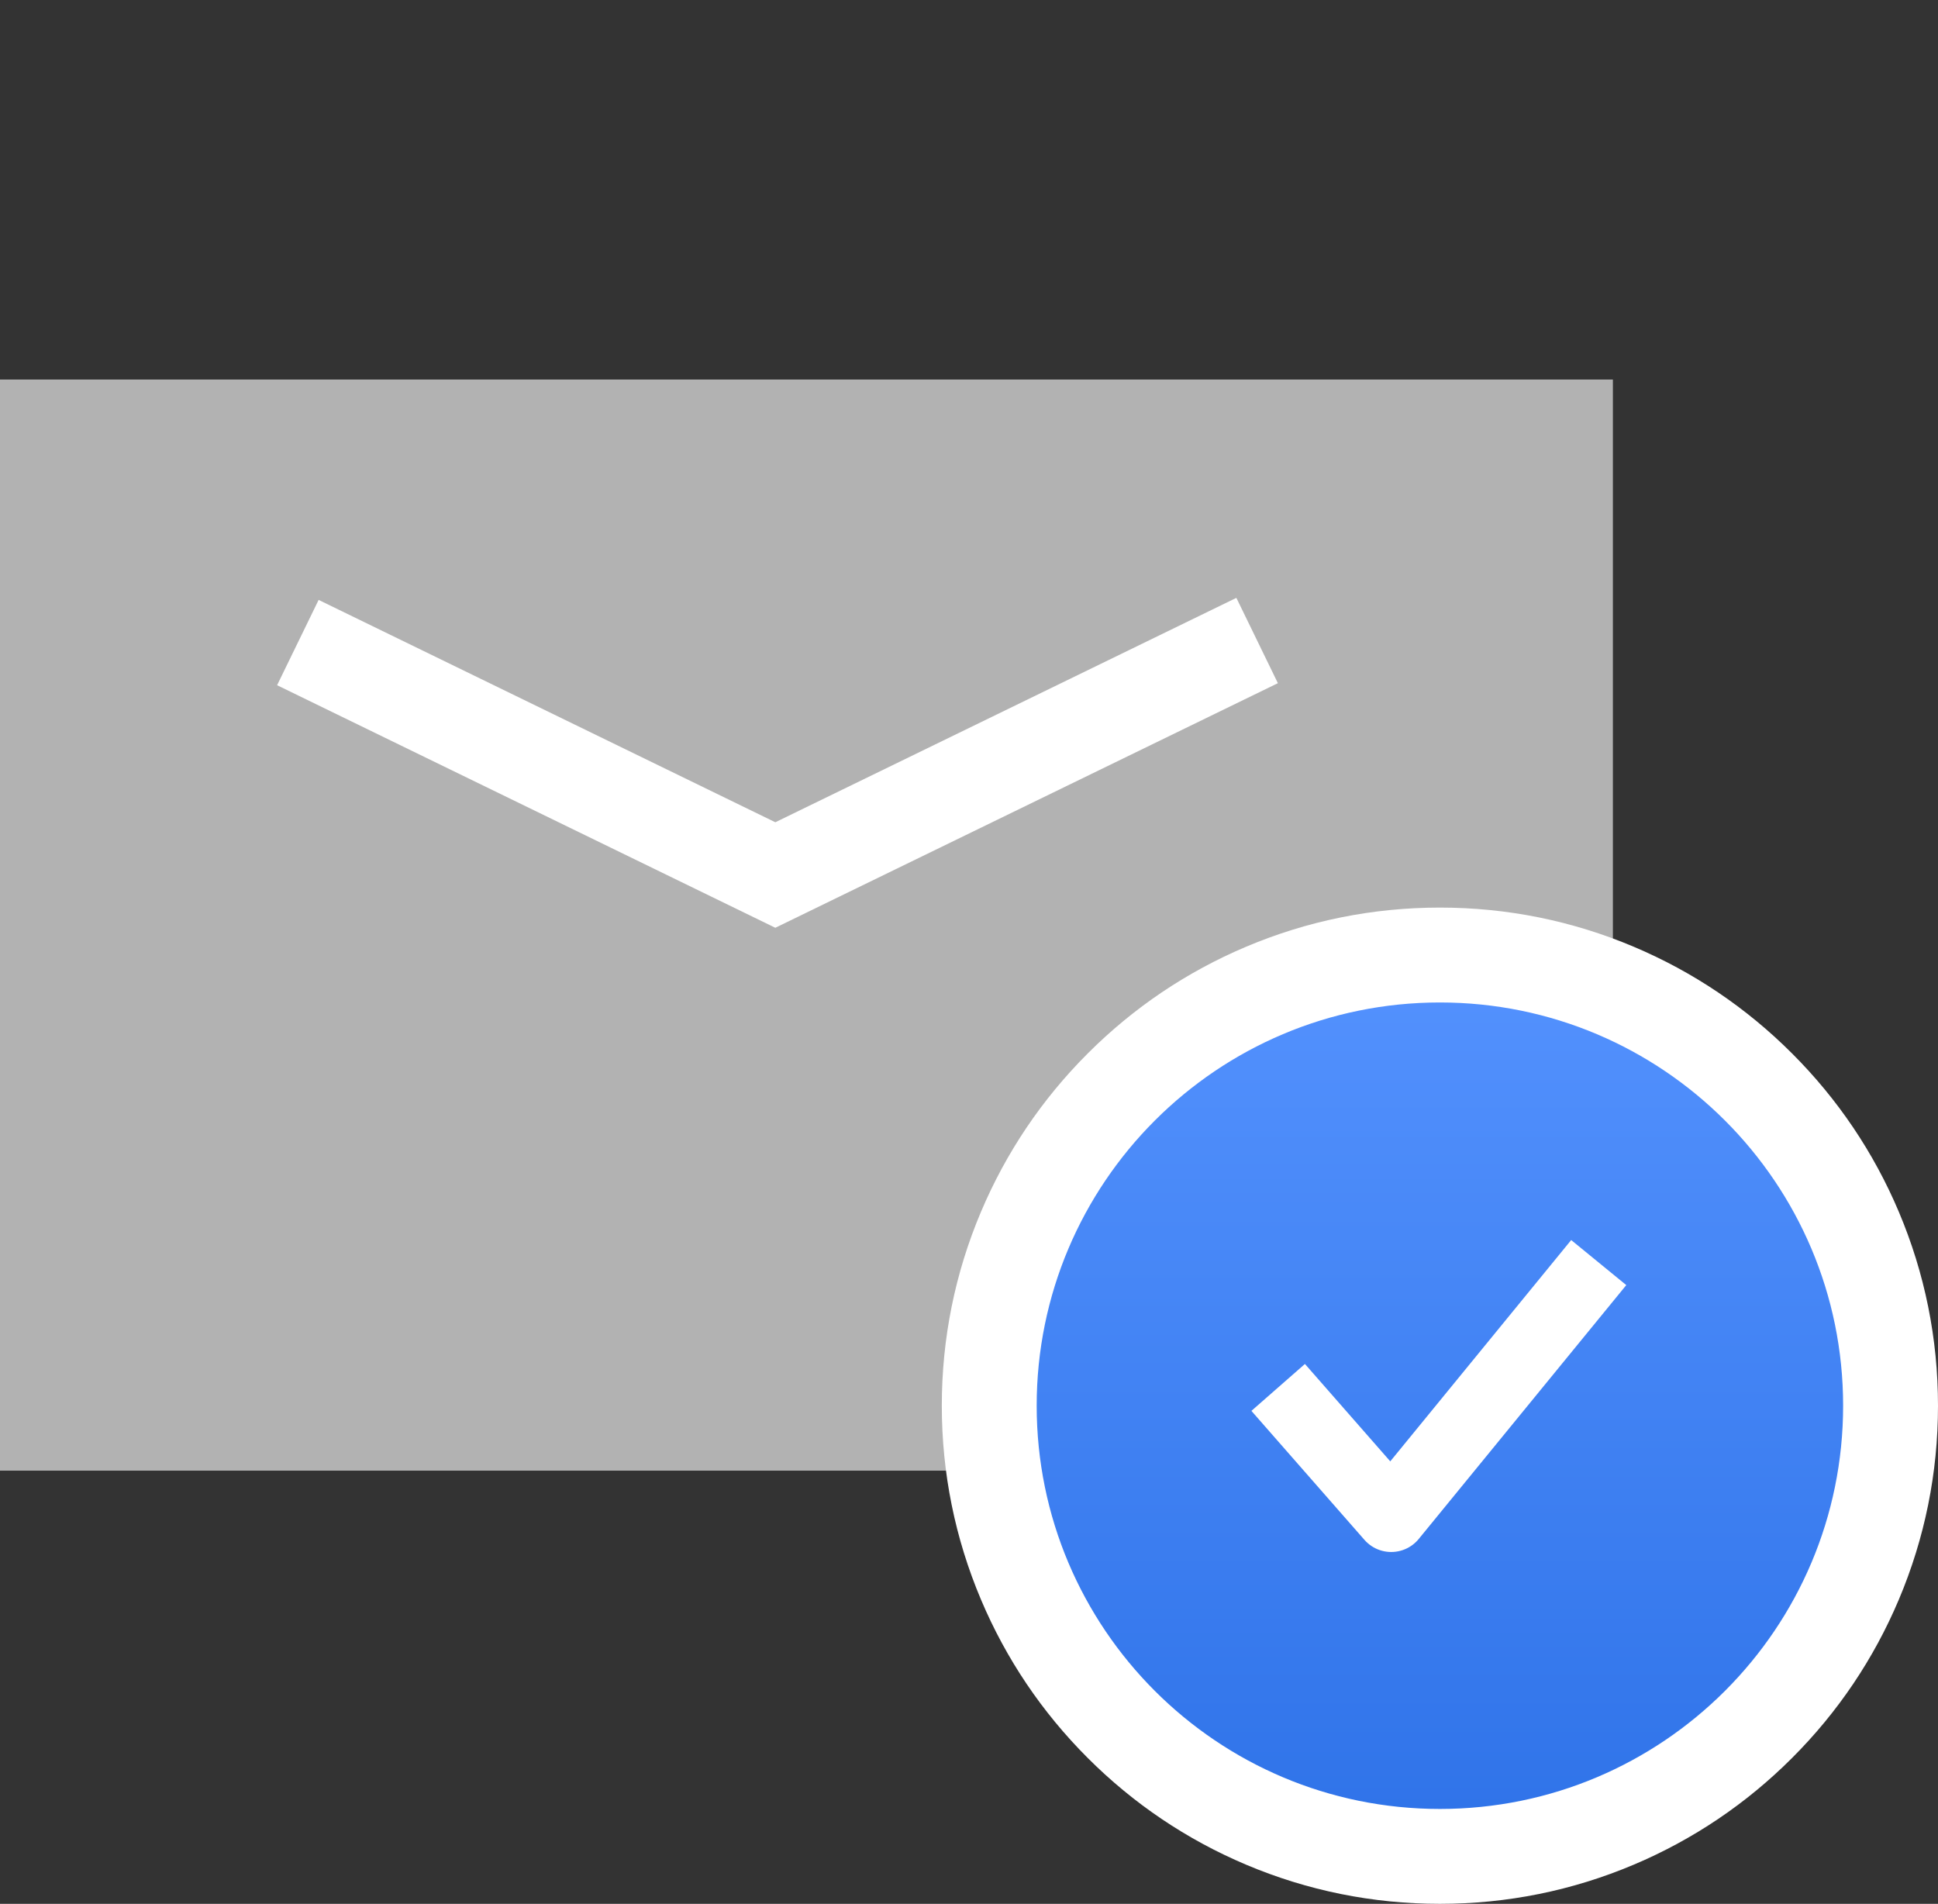 <svg xmlns="http://www.w3.org/2000/svg" xmlns:xlink="http://www.w3.org/1999/xlink" width="81.707" height="80.262" viewBox="0 0 81.707 80.262"><rect x="0" y="0" width="81.707" height="80.262" fill="#333333" stroke="none"/><defs><style>.a,.d,.e{fill:none;}.b{fill:#b2b2b2;}.c{fill:url(#a);}.d,.e{stroke:#fff;}.d{stroke-linecap:square;stroke-linejoin:round;stroke-width:3px;}.e{stroke-width:4px;}.f,.g{stroke:none;}.g{fill:#fff;}</style><linearGradient id="a" x1="0.5" x2="0.5" y2="1" gradientUnits="objectBoundingBox"><stop offset="0" stop-color="#b3d5f2"/><stop offset="0" stop-color="#5492fe"/><stop offset="1" stop-color="#2e72e8"/></linearGradient></defs><g transform="translate(-746 -437)"><rect class="a" width="78" height="78" transform="translate(746 437)"/><rect class="b" width="46" height="68" transform="translate(746 499) rotate(-90)"/><g class="c" transform="translate(789.707 479.262)"><path class="f" d="M 17 36 C 14.436 36 11.947 35.497 9.604 34.506 C 7.341 33.549 5.309 32.179 3.565 30.435 C 1.821 28.691 0.451 26.659 -0.506 24.396 C -1.497 22.053 -2 19.564 -2 17 C -2 14.436 -1.497 11.947 -0.506 9.604 C 0.451 7.341 1.821 5.309 3.565 3.565 C 5.309 1.821 7.341 0.451 9.604 -0.506 C 11.947 -1.497 14.436 -2 17 -2 C 19.564 -2 22.053 -1.497 24.396 -0.506 C 26.659 0.451 28.691 1.821 30.435 3.565 C 32.179 5.309 33.549 7.341 34.506 9.604 C 35.497 11.947 36 14.436 36 17 C 36 19.564 35.497 22.053 34.506 24.396 C 33.549 26.659 32.179 28.691 30.435 30.435 C 28.691 32.179 26.659 33.549 24.396 34.506 C 22.053 35.497 19.564 36 17 36 Z"/><path class="g" d="M 17 0 C 7.611 0 0 7.611 0 17 C 0 26.389 7.611 34 17 34 C 26.389 34 34 26.389 34 17 C 34 7.611 26.389 0 17 0 M 17 -4 C 19.833 -4 22.584 -3.444 25.175 -2.348 C 27.677 -1.29 29.922 0.223 31.849 2.151 C 33.777 4.078 35.29 6.323 36.348 8.825 C 37.444 11.416 38 14.167 38 17 C 38 19.833 37.444 22.584 36.348 25.175 C 35.29 27.677 33.777 29.922 31.849 31.849 C 29.922 33.777 27.677 35.29 25.175 36.348 C 22.584 37.444 19.833 38 17 38 C 14.167 38 11.416 37.444 8.825 36.348 C 6.323 35.29 4.078 33.777 2.151 31.849 C 0.223 29.922 -1.29 27.677 -2.348 25.175 C -3.444 22.584 -4 19.833 -4 17 C -4 14.167 -3.444 11.416 -2.348 8.825 C -1.29 6.323 0.223 4.078 2.151 2.151 C 4.078 0.223 6.323 -1.29 8.825 -2.348 C 11.416 -3.444 14.167 -4 17 -4 Z"/></g><path class="d" d="M430.749,735.271l3.777,4.31,7.8-9.54" transform="translate(370.128 -238.652)"/><path class="e" d="M519.969,327.142l20.13,9.8,20.313-9.886" transform="translate(238.589 136.947)"/></g></svg>